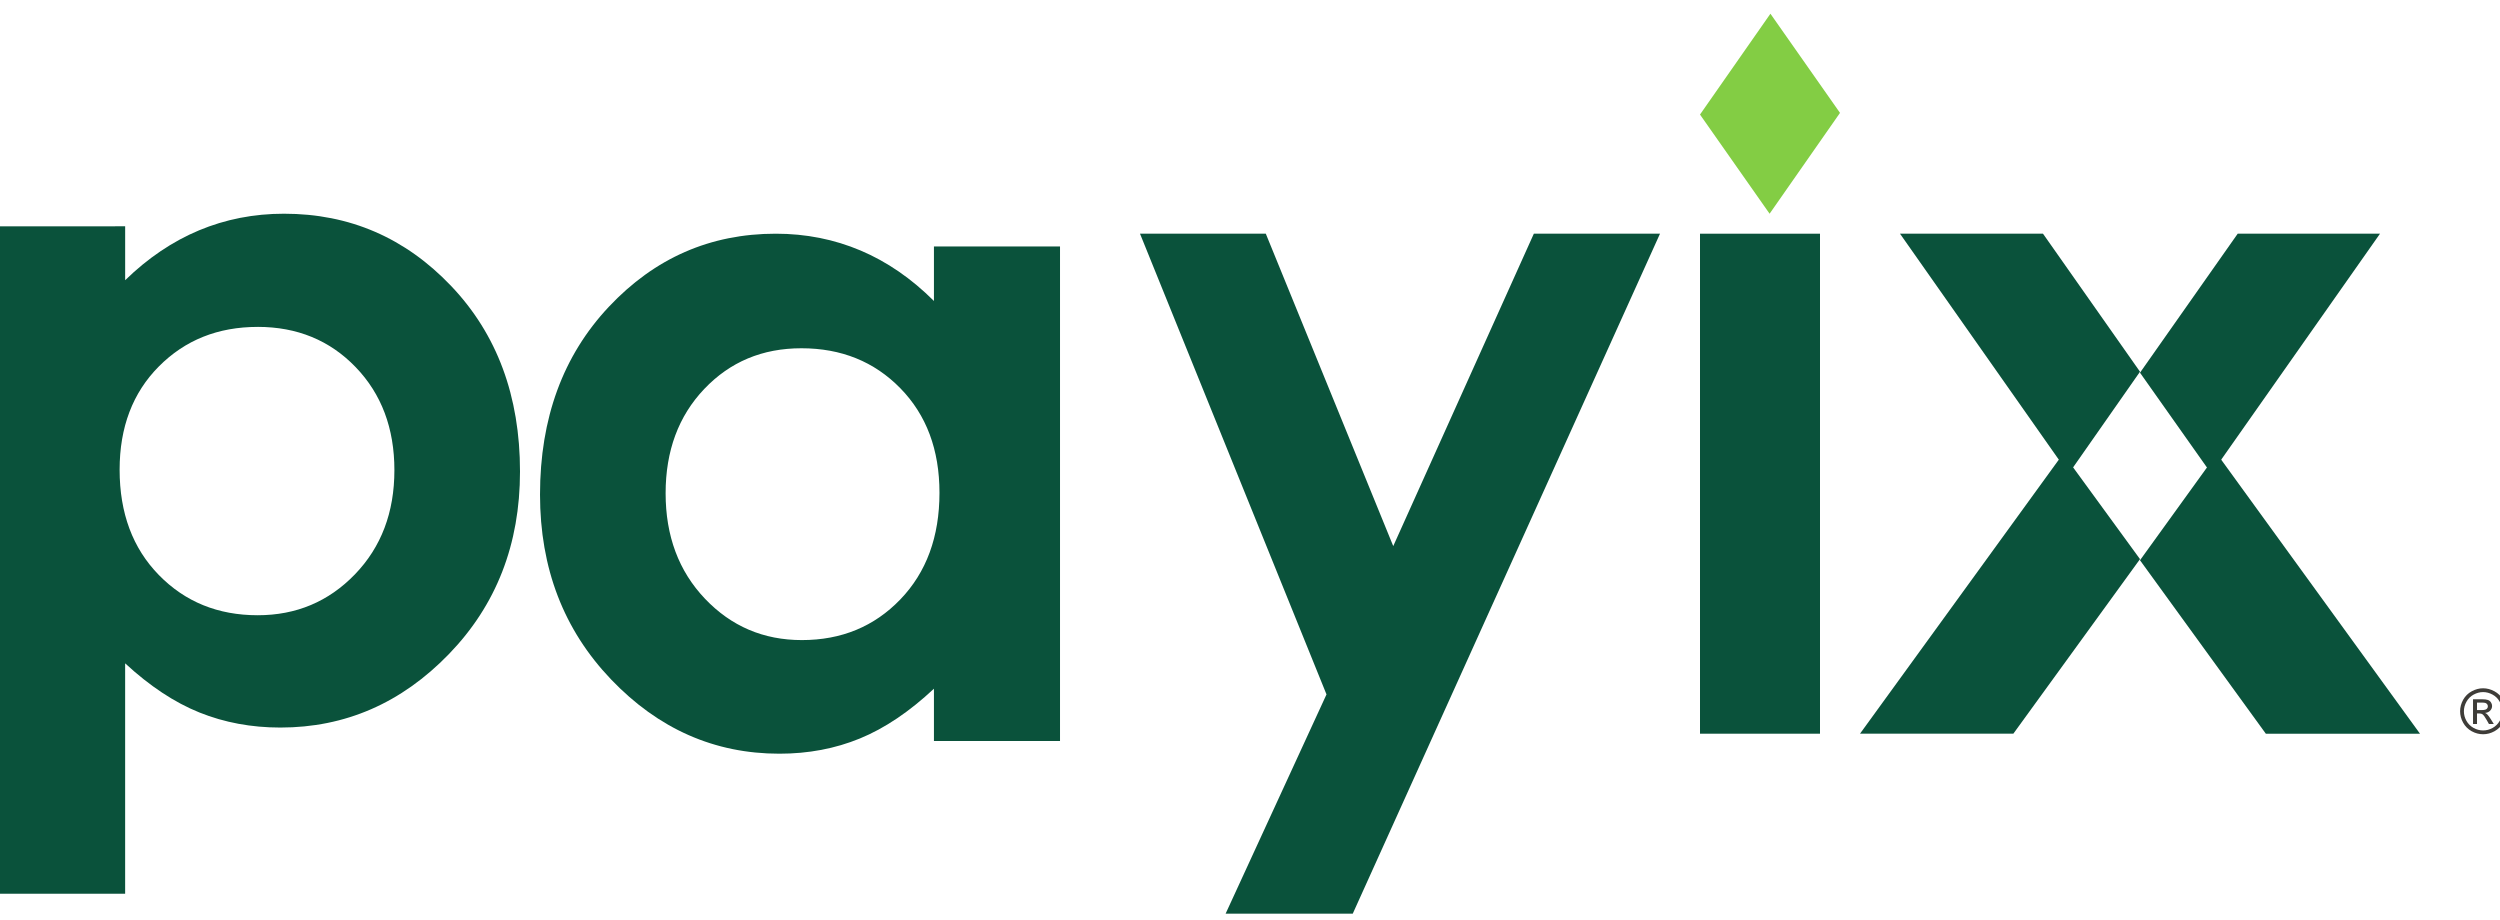 <svg fill="none" height="46" viewBox="0 0 125 46" width="125" xmlns="http://www.w3.org/2000/svg" xmlns:xlink="http://www.w3.org/1999/xlink"><clipPath id="a"><path d="m0 0h125v46h-125z"/></clipPath><g clip-path="url(#a)"><g clip-rule="evenodd" fill-rule="evenodd"><path d="m12.885 16.345c-1.986 0-3.633.659-4.941 1.976-1.309 1.317-1.963 3.04-1.963 5.165 0 2.171.654 3.926 1.963 5.266 1.308 1.34 2.956 2.01 4.941 2.01 1.924 0 3.545-.681 4.861-2.044 1.316-1.363 1.974-3.099 1.974-5.21 0-2.096-.647-3.814-1.94-5.154-1.293-1.34-2.925-2.01-4.895-2.01zm-6.627-5.03v2.695c1.139-1.108 2.37-1.939 3.694-2.493 1.324-.553 2.74-.831 4.249-.831 3.279 0 6.065 1.205 8.359 3.616 2.293 2.411 3.44 5.502 3.44 9.275 0 3.638-1.186 6.681-3.556 9.129-2.371 2.448-5.18 3.672-8.428 3.672-1.447 0-2.794-.251-4.041-.752-1.247-.501-2.487-1.321-3.718-2.459v11.521h-6.258v-33.371z" fill="#0a523b"/><path d="m40.07 17.413c-1.949 0-3.567.678-4.856 2.034-1.289 1.356-1.933 3.095-1.933 5.216 0 2.137.656 3.894 1.968 5.273 1.312 1.379 2.926 2.068 4.844 2.068 1.979 0 3.621-.678 4.925-2.034 1.304-1.356 1.956-3.133 1.956-5.33 0-2.151-.652-3.894-1.956-5.227-1.304-1.333-2.953-2-4.947-2zm6.627-5.091h6.304v24.727h-6.304v-2.614c-1.23 1.152-2.464 1.981-3.702 2.489-1.238.508-2.579.761-4.025.761-3.244 0-6.051-1.239-8.418-3.716-2.368-2.477-3.551-5.556-3.551-9.238 0-3.818 1.146-6.947 3.437-9.387 2.291-2.439 5.074-3.659 8.349-3.659 1.507 0 2.921.281 4.243.841 1.322.561 2.545 1.402 3.667 2.523z" fill="#0a523b"/><path d="m57 11.685h6.29l6.372 15.62 7.03-15.62h6.308l-15.363 34h-6.357l5.045-10.964z" fill="#0a523b"/><path d="m85 36.685h6v-25h-6z" fill="#0a523b"/><path d="m119 11.685h-7.115l-4.885 6.95 3.567 5.05z" fill="#0a523b"/><path d="m93 36.685h7.667l6.333-8.729-3.843-5.271z" fill="#0a523b"/><path d="m102.15 11.685h-7.15l8.434 12 3.566-5.099z" fill="#0a523b"/><path d="m110.844 22.686-3.844 5.326 6.292 8.674h7.708z" fill="#0a523b"/><path d="m88.521.686-3.521 5.042 3.48 4.958 3.52-5.042z" fill="#83cd44"/></g><path d="m124.155 34.414c.193 0 .381.05.565.149.184.099.327.24.43.425.102.184.153.376.153.576 0 .198-.05.389-.152.571-.1.183-.242.325-.425.426-.182.101-.372.151-.571.151s-.39-.05-.573-.151c-.182-.102-.324-.244-.425-.426-.102-.183-.152-.373-.152-.571 0-.2.051-.392.153-.576.104-.185.248-.327.432-.425.183-.1.372-.149.565-.149zm0 .19c-.162 0-.319.042-.473.125-.152.082-.271.201-.358.355-.086.153-.129.313-.129.48 0 .166.042.325.126.477.086.151.205.27.357.355.152.084.311.126.477.126.165 0 .324-.042.477-.126.152-.085.27-.204.355-.355.084-.152.126-.311.126-.477 0-.167-.043-.327-.129-.48-.086-.154-.205-.273-.358-.355-.154-.083-.311-.125-.471-.125zm-.504 1.595v-1.237h.425c.145 0 .25.012.315.035.065.022.117.062.155.119.039.057.058.117.058.181 0 .09-.032.169-.097.236-.064.067-.15.105-.256.113.043.018.078.04.105.066.05.049.111.131.183.245l.15.242h-.243l-.11-.195c-.086-.153-.156-.249-.209-.288-.036-.028-.09-.043-.16-.043h-.117v.526zm.199-.696h.242c.116 0 .195-.017.236-.052.043-.035.064-.08.064-.137 0-.037-.01-.069-.03-.098-.02-.029-.049-.051-.085-.066-.036-.014-.102-.021-.2-.021h-.227z" fill="#3e3c38"/></g></svg>